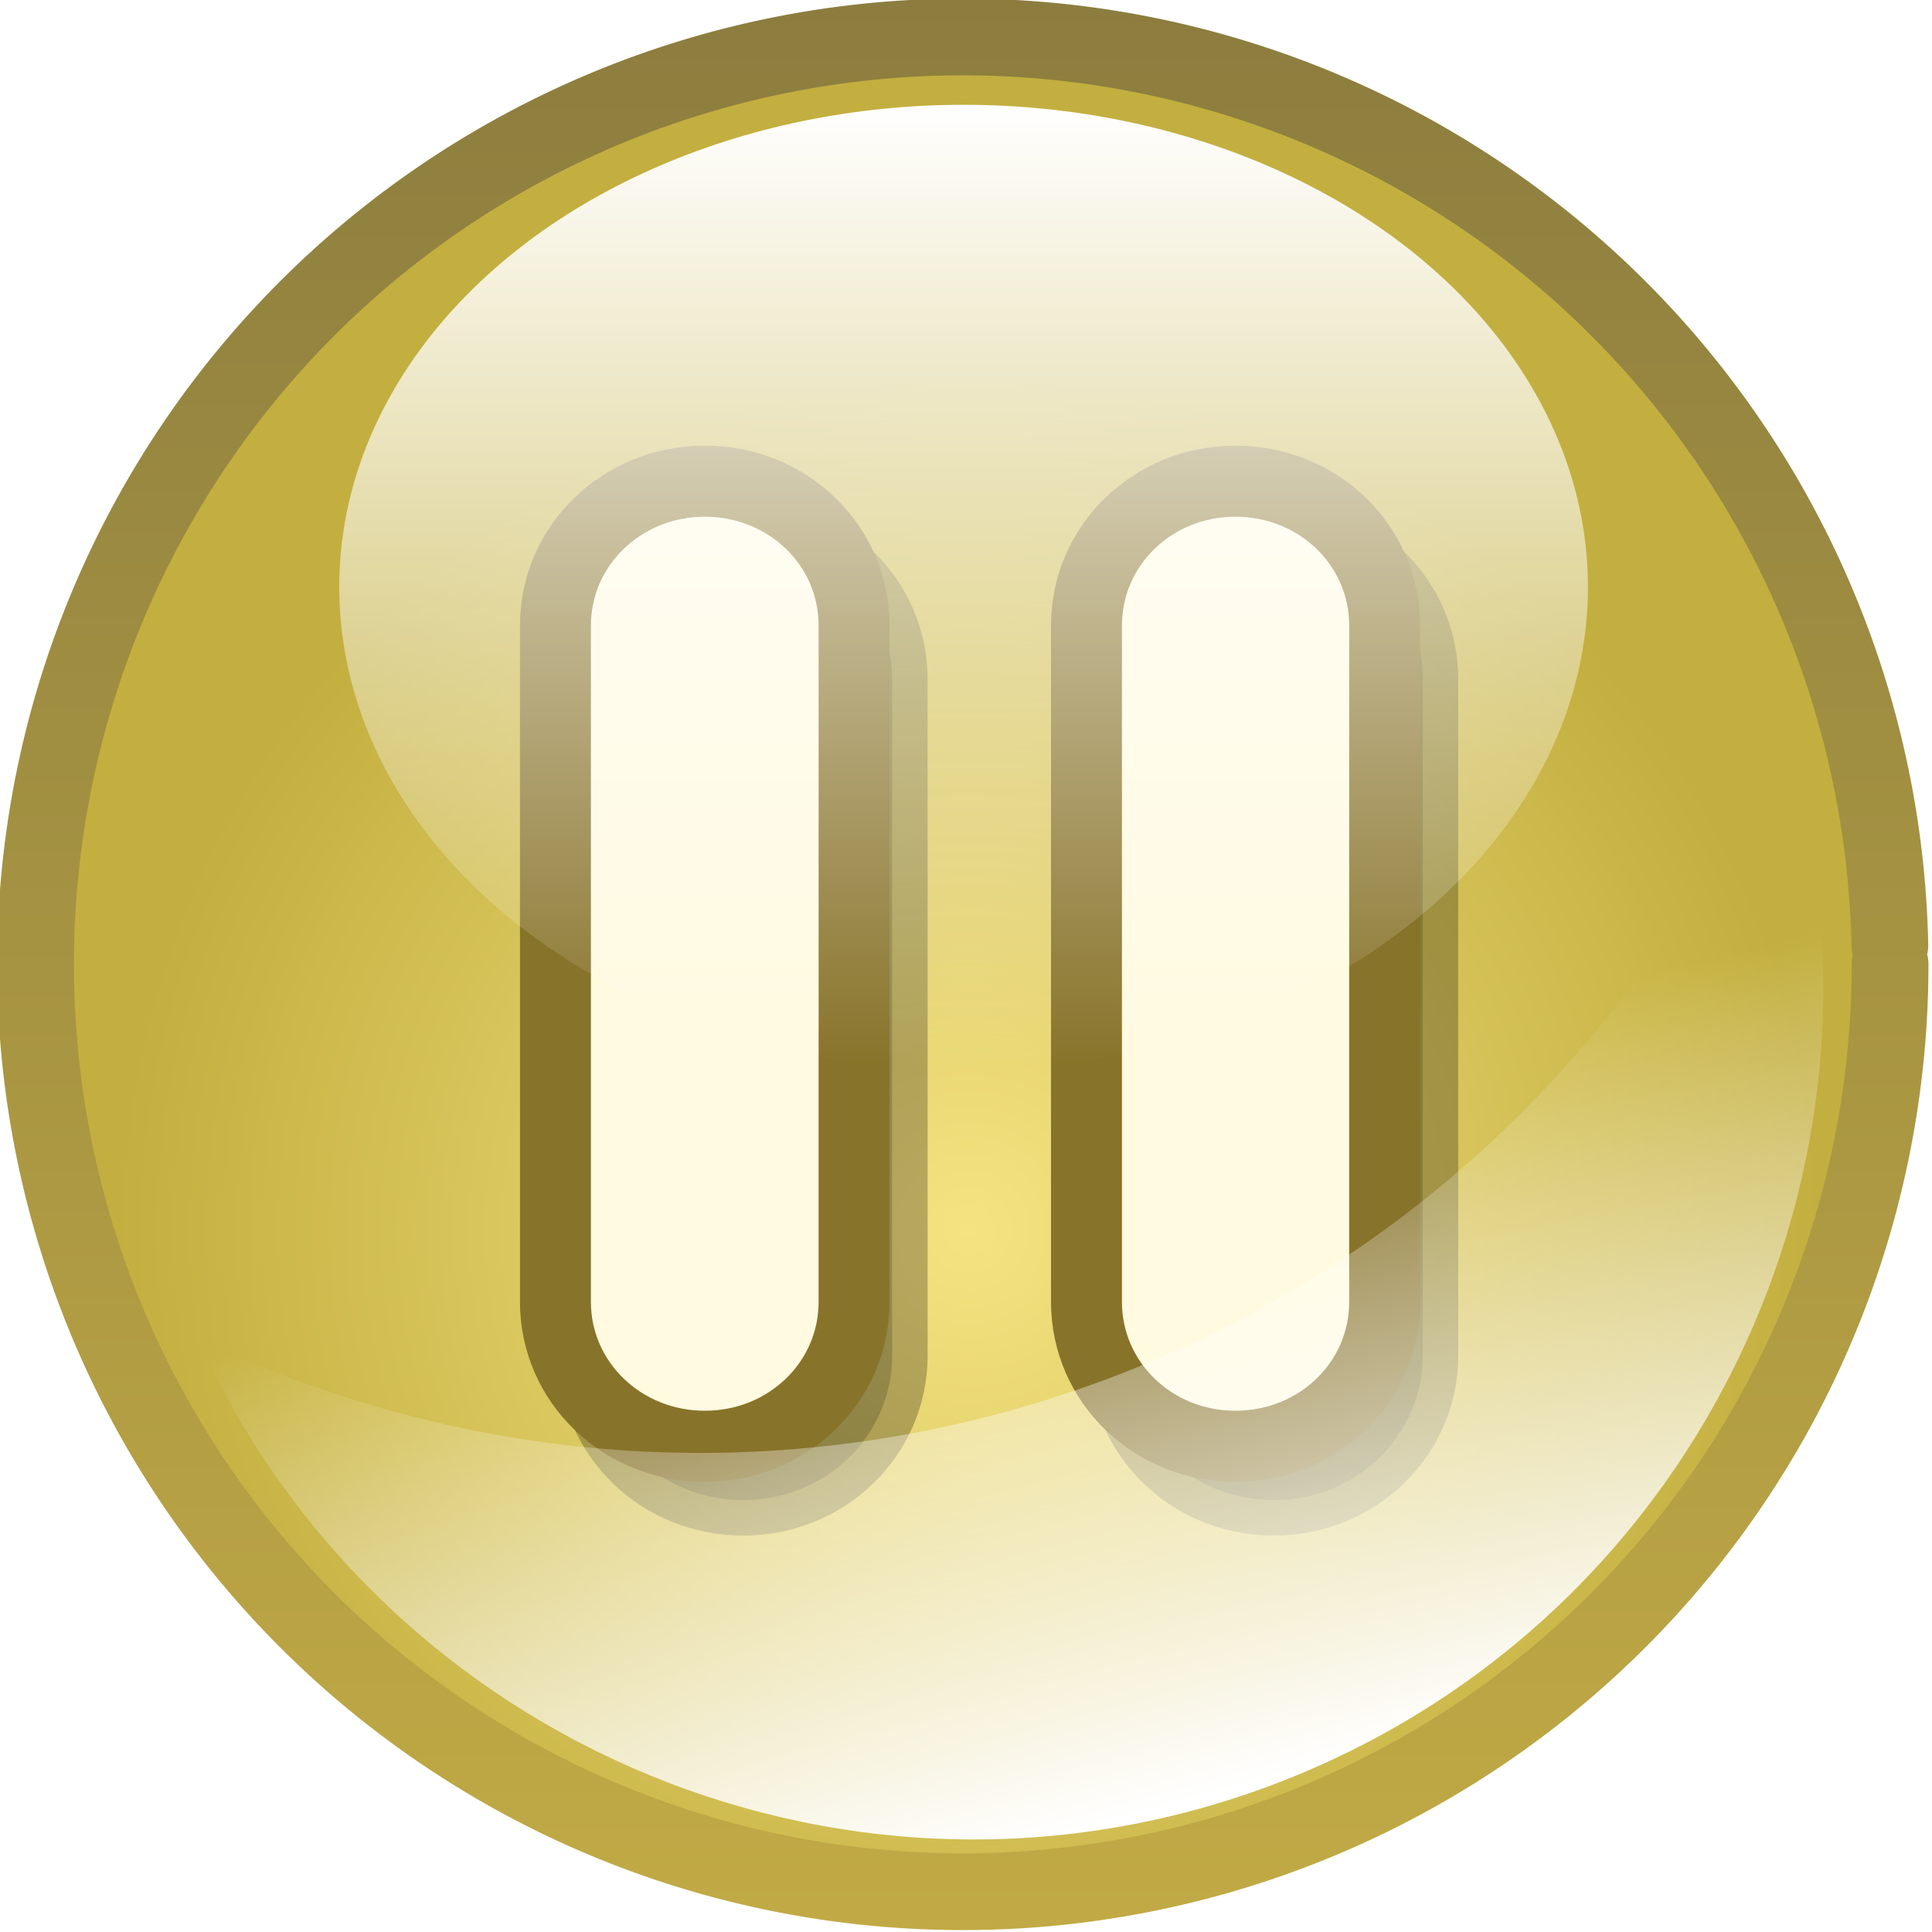 <?xml version="1.0" encoding="UTF-8" standalone="no"?>
<!-- Created with Inkscape (http://www.inkscape.org/) -->

<svg
   id="svg9553"
   sodipodi:docname="akiross_Audio_Button_Set_1.svg"
   viewBox="0 0 50.31 50.309"
   sodipodi:version="0.32"
   version="1.0"
   inkscape:output_extension="org.inkscape.output.svg.inkscape"
   inkscape:version="1.2.2 (732a01da63, 2022-12-09)"
   width="50.31"
   height="50.309"
   xmlns:inkscape="http://www.inkscape.org/namespaces/inkscape"
   xmlns:sodipodi="http://sodipodi.sourceforge.net/DTD/sodipodi-0.dtd"
   xmlns:xlink="http://www.w3.org/1999/xlink"
   xmlns="http://www.w3.org/2000/svg"
   xmlns:svg="http://www.w3.org/2000/svg"
   xmlns:rdf="http://www.w3.org/1999/02/22-rdf-syntax-ns#"
   xmlns:cc="http://creativecommons.org/ns#"
   xmlns:dc="http://purl.org/dc/elements/1.1/">
  <defs
     id="defs9555">
    <linearGradient
       id="linearGradient5037">
      <stop
         id="stop5039"
         style="stop-color:#ffffff"
         offset="0" />
      <stop
         id="stop5041"
         style="stop-color:#ffffff;stop-opacity:0"
         offset="1" />
    </linearGradient>
    <filter
       id="filter31539"
       height="1.315"
       width="1.366"
       y="-0.157"
       x="-0.183"
       inkscape:collect="always">
      <feGaussianBlur
         id="feGaussianBlur31541"
         stdDeviation="1.117"
         inkscape:collect="always" />
    </filter>
    <radialGradient
       id="radialGradient2602"
       gradientUnits="userSpaceOnUse"
       cy="-27.632"
       cx="531.04"
       gradientTransform="matrix(0.871,0,0,0.871,68.738,-5.101)"
       r="37.709"
       inkscape:collect="always">
      <stop
         id="stop9531"
         style="stop-color:#f5e382"
         offset="0" />
      <stop
         id="stop9533"
         style="stop-color:#c3af3f"
         offset="1" />
    </radialGradient>
    <linearGradient
       id="linearGradient2604"
       y2="-76.4"
       gradientUnits="userSpaceOnUse"
       x2="531.01"
       y1="-1.24"
       x1="531.01"
       inkscape:collect="always">
      <stop
         id="stop9539"
         style="stop-color:#c2ab45"
         offset="0" />
      <stop
         id="stop9541"
         style="stop-color:#8c7d3f"
         offset="1" />
    </linearGradient>
    <linearGradient
       id="linearGradient2606"
       y2="-3.347"
       xlink:href="#linearGradient5037"
       gradientUnits="userSpaceOnUse"
       x2="557.55"
       y1="-39.056"
       x1="557.55"
       inkscape:collect="always" />
    <linearGradient
       id="linearGradient2608"
       y2="25.597"
       xlink:href="#linearGradient5037"
       gradientUnits="userSpaceOnUse"
       x2="632.48"
       gradientTransform="matrix(0.512,-0.2,0.2,0.512,213.55,-71.288)"
       y1="53.939"
       x1="629.33"
       inkscape:collect="always" />
  </defs>
  <sodipodi:namedview
     id="base"
     bordercolor="#666666"
     inkscape:pageshadow="2"
     guidetolerance="10"
     pagecolor="#ffffff"
     gridtolerance="10000"
     inkscape:window-height="1017"
     inkscape:zoom="1"
     objecttolerance="10"
     borderopacity="1.0"
     inkscape:current-layer="layer1"
     inkscape:cx="129"
     inkscape:cy="27"
     inkscape:window-y="-8"
     inkscape:window-x="1912"
     inkscape:window-width="1920"
     inkscape:pageopacity="0.0"
     inkscape:document-units="px"
     inkscape:showpageshadow="2"
     inkscape:pagecheckerboard="0"
     inkscape:deskcolor="#d1d1d1"
     showgrid="false"
     inkscape:window-maximized="1" />
  <g
     id="layer1"
     inkscape:label="Layer 1"
     inkscape:groupmode="layer"
     transform="translate(34.658,4.579)">
    <g
       id="Pause"
       inkscape:label="Pause"
       transform="matrix(1.127,0,0,1.129,-617.38,233.13)">
      <path
         id="path30495"
         sodipodi:rx="35.708893"
         sodipodi:ry="35.708893"
         style="fill:url(#radialGradient2602);stroke:url(#linearGradient2604);stroke-width:2.957;stroke-linecap:round;stroke-linejoin:round"
         sodipodi:type="arc"
         d="m 566.746,-39.409 a 35.709,35.709 0 0 1 -35.525,35.708 35.709,35.709 0 0 1 -35.891,-35.34 35.709,35.709 0 0 1 35.155,-36.073 35.709,35.709 0 0 1 36.253,34.969"
         sodipodi:open="true"
         transform="matrix(0.6,0,0,0.599,220.68,-164.7)"
         sodipodi:cy="-39.409218"
         sodipodi:cx="531.03717"
         sodipodi:end="6.2625697"
         sodipodi:start="0"
         sodipodi:arc-type="arc" />
      <path
         id="path31509"
         sodipodi:nodetypes="cccsccccccsccc"
         style="opacity:0.5;fill:#000000;stroke:#000000;stroke-width:1.639;stroke-linecap:round;stroke-linejoin:round;filter:url(#filter31539)"
         d="m 534.23,-198.21 c -1.92,0 -3.45,1.48 -3.45,3.33 v 15.6 c 0,1.84 1.53,3.33 3.45,3.33 1.91,0 3.44,-1.49 3.44,-3.33 v -15.6 c 0,-1.85 -1.53,-3.33 -3.44,-3.33 z m 12.26,0 c -1.92,0 -3.45,1.48 -3.45,3.33 v 15.6 c 0,1.84 1.53,3.33 3.45,3.33 1.91,0 3.44,-1.49 3.44,-3.33 v -15.6 c 0,-1.85 -1.53,-3.33 -3.44,-3.33 z" />
      <path
         id="path30519"
         sodipodi:nodetypes="cccsccccccsccc"
         style="fill:#fffae0;stroke:#88732a;stroke-width:1.639;stroke-linecap:round;stroke-linejoin:round"
         d="m 533.34,-199.45 c -1.91,0 -3.45,1.48 -3.45,3.33 v 15.6 c 0,1.85 1.54,3.33 3.45,3.33 1.92,0 3.45,-1.48 3.45,-3.33 v -15.6 c 0,-1.85 -1.53,-3.33 -3.45,-3.33 z m 12.26,0 c -1.91,0 -3.44,1.48 -3.44,3.33 v 15.6 c 0,1.85 1.53,3.33 3.44,3.33 1.92,0 3.45,-1.48 3.45,-3.33 v -15.6 c 0,-1.85 -1.53,-3.33 -3.45,-3.33 z" />
      <ellipse
         id="path30503"
         style="fill:url(#linearGradient2606)"
         transform="matrix(0.609,0,0,0.623,199.77,-183.8)"
         cx="557.554"
         cy="-21.201"
         rx="23.688"
         ry="17.854" />
      <path
         id="path30505"
         style="fill:url(#linearGradient2608)"
         d="m 521.62,-179.68 c 4.27,9.46 15.28,14.03 25.07,10.21 9.78,-3.82 14.77,-14.62 11.49,-24.46 -2.66,6.66 -7.97,12.23 -15.18,15.05 -7.21,2.81 -14.9,2.3 -21.38,-0.8 z" />
    </g>
  </g>
</svg>
